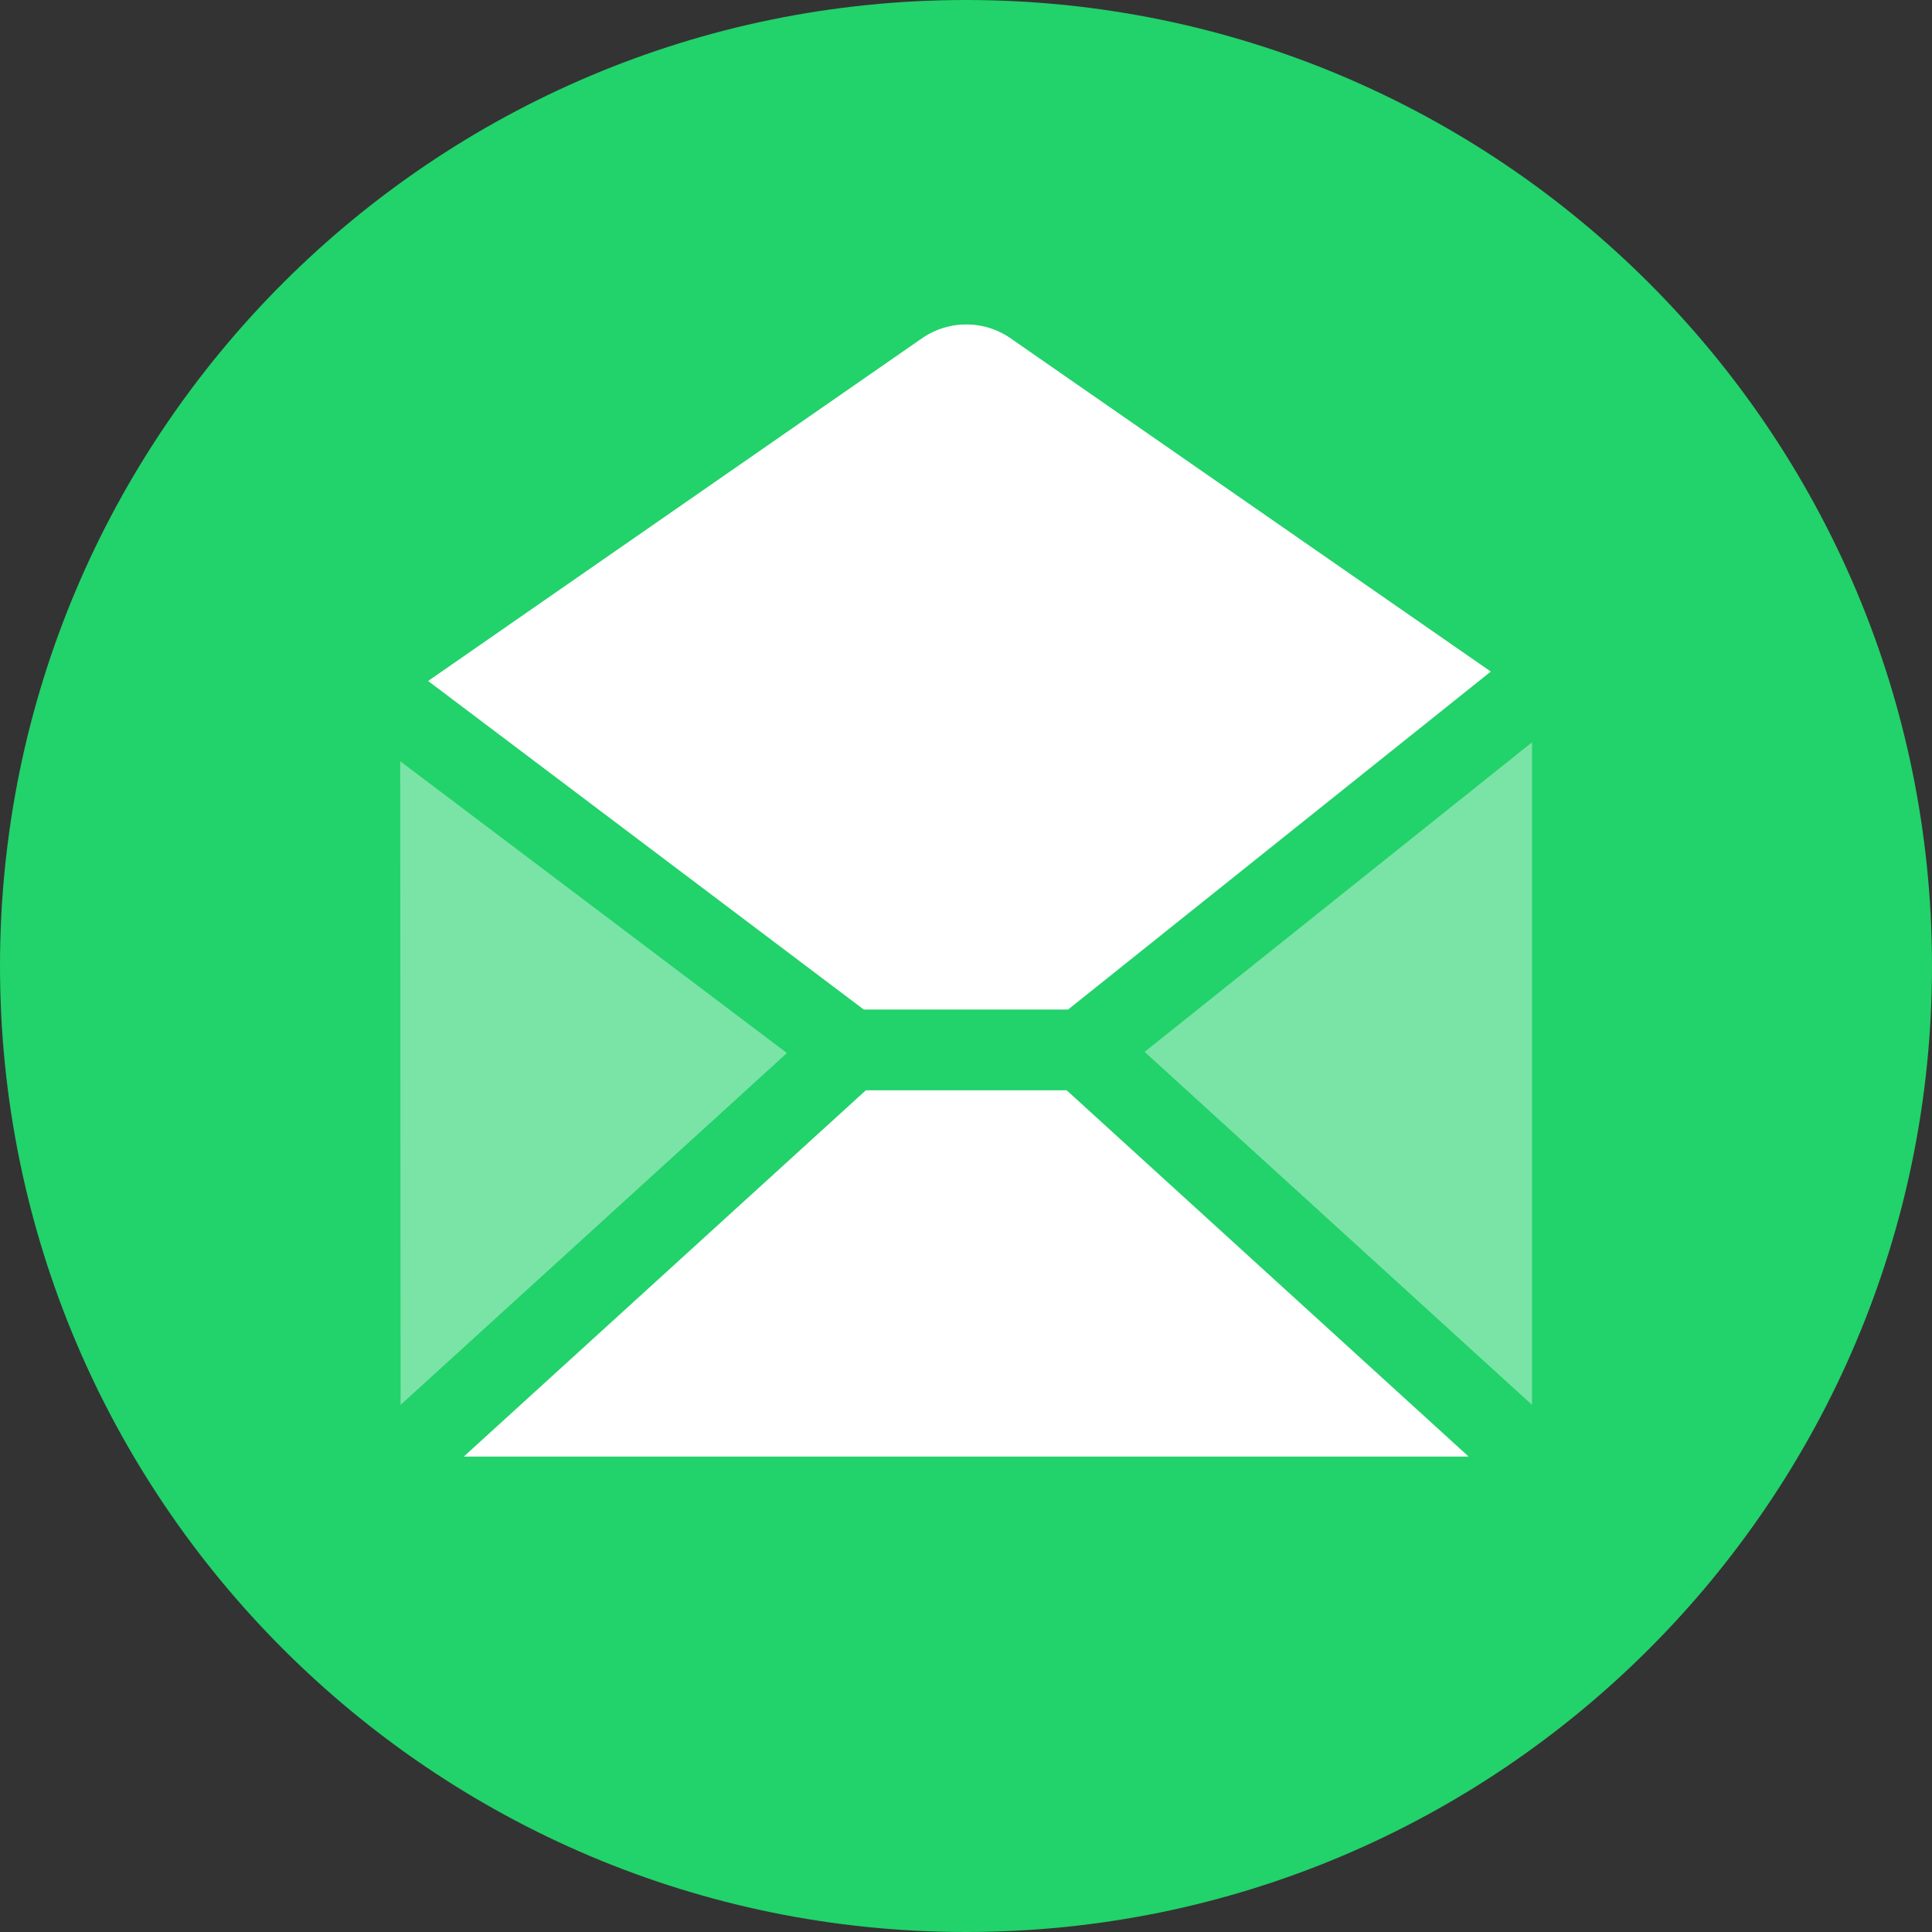 <svg xmlns="http://www.w3.org/2000/svg" xmlns:xlink="http://www.w3.org/1999/xlink" viewBox="0 0 384 384"><rect x="0" y="0" width="384" height="384" fill="#333333" stroke="none"/><defs><style>.cls-1{fill:none;}.cls-2{clip-path:url(#clip-path);}.cls-3{fill:#22d26b;}.cls-3,.cls-6{fill-rule:evenodd;}.cls-4{opacity:0.4;}.cls-5{clip-path:url(#clip-path-2);}.cls-6{fill:#fff;}</style><clipPath id="clip-path"><rect class="cls-1" width="384" height="384"/></clipPath><clipPath id="clip-path-2"><rect class="cls-1" x="79.55" y="64.5" width="224.91" height="225"/></clipPath></defs><g id="Layer_2" data-name="Layer 2"><g id="Layer_1-2" data-name="Layer 1"><g class="cls-2"><path class="cls-3" d="M192,0C298,0,384,86,384,192S298,384,192,384,0,298,0,192,86,0,192,0"/><g class="cls-4"><g class="cls-5"><path class="cls-6" d="M79.62,279.23,79.55,151.3l76.86,58ZM182.82,67.55l-97.71,67.8,86.57,65.29h40.61l84-67.16-95-65.93a15.47,15.47,0,0,0-18.45,0m44.66,141.52,77-61.53V279.23Zm-55.38,7.64L92.2,289.5H291.88L212,216.71Z"/></g></g><path class="cls-6" d="M182.82,67.55l-97.71,67.8,86.57,65.29h40.61l84-67.16-95-65.93a15.47,15.47,0,0,0-18.45,0M172.1,216.71,92.2,289.5H291.88L212,216.71Z"/></g></g></g></svg>